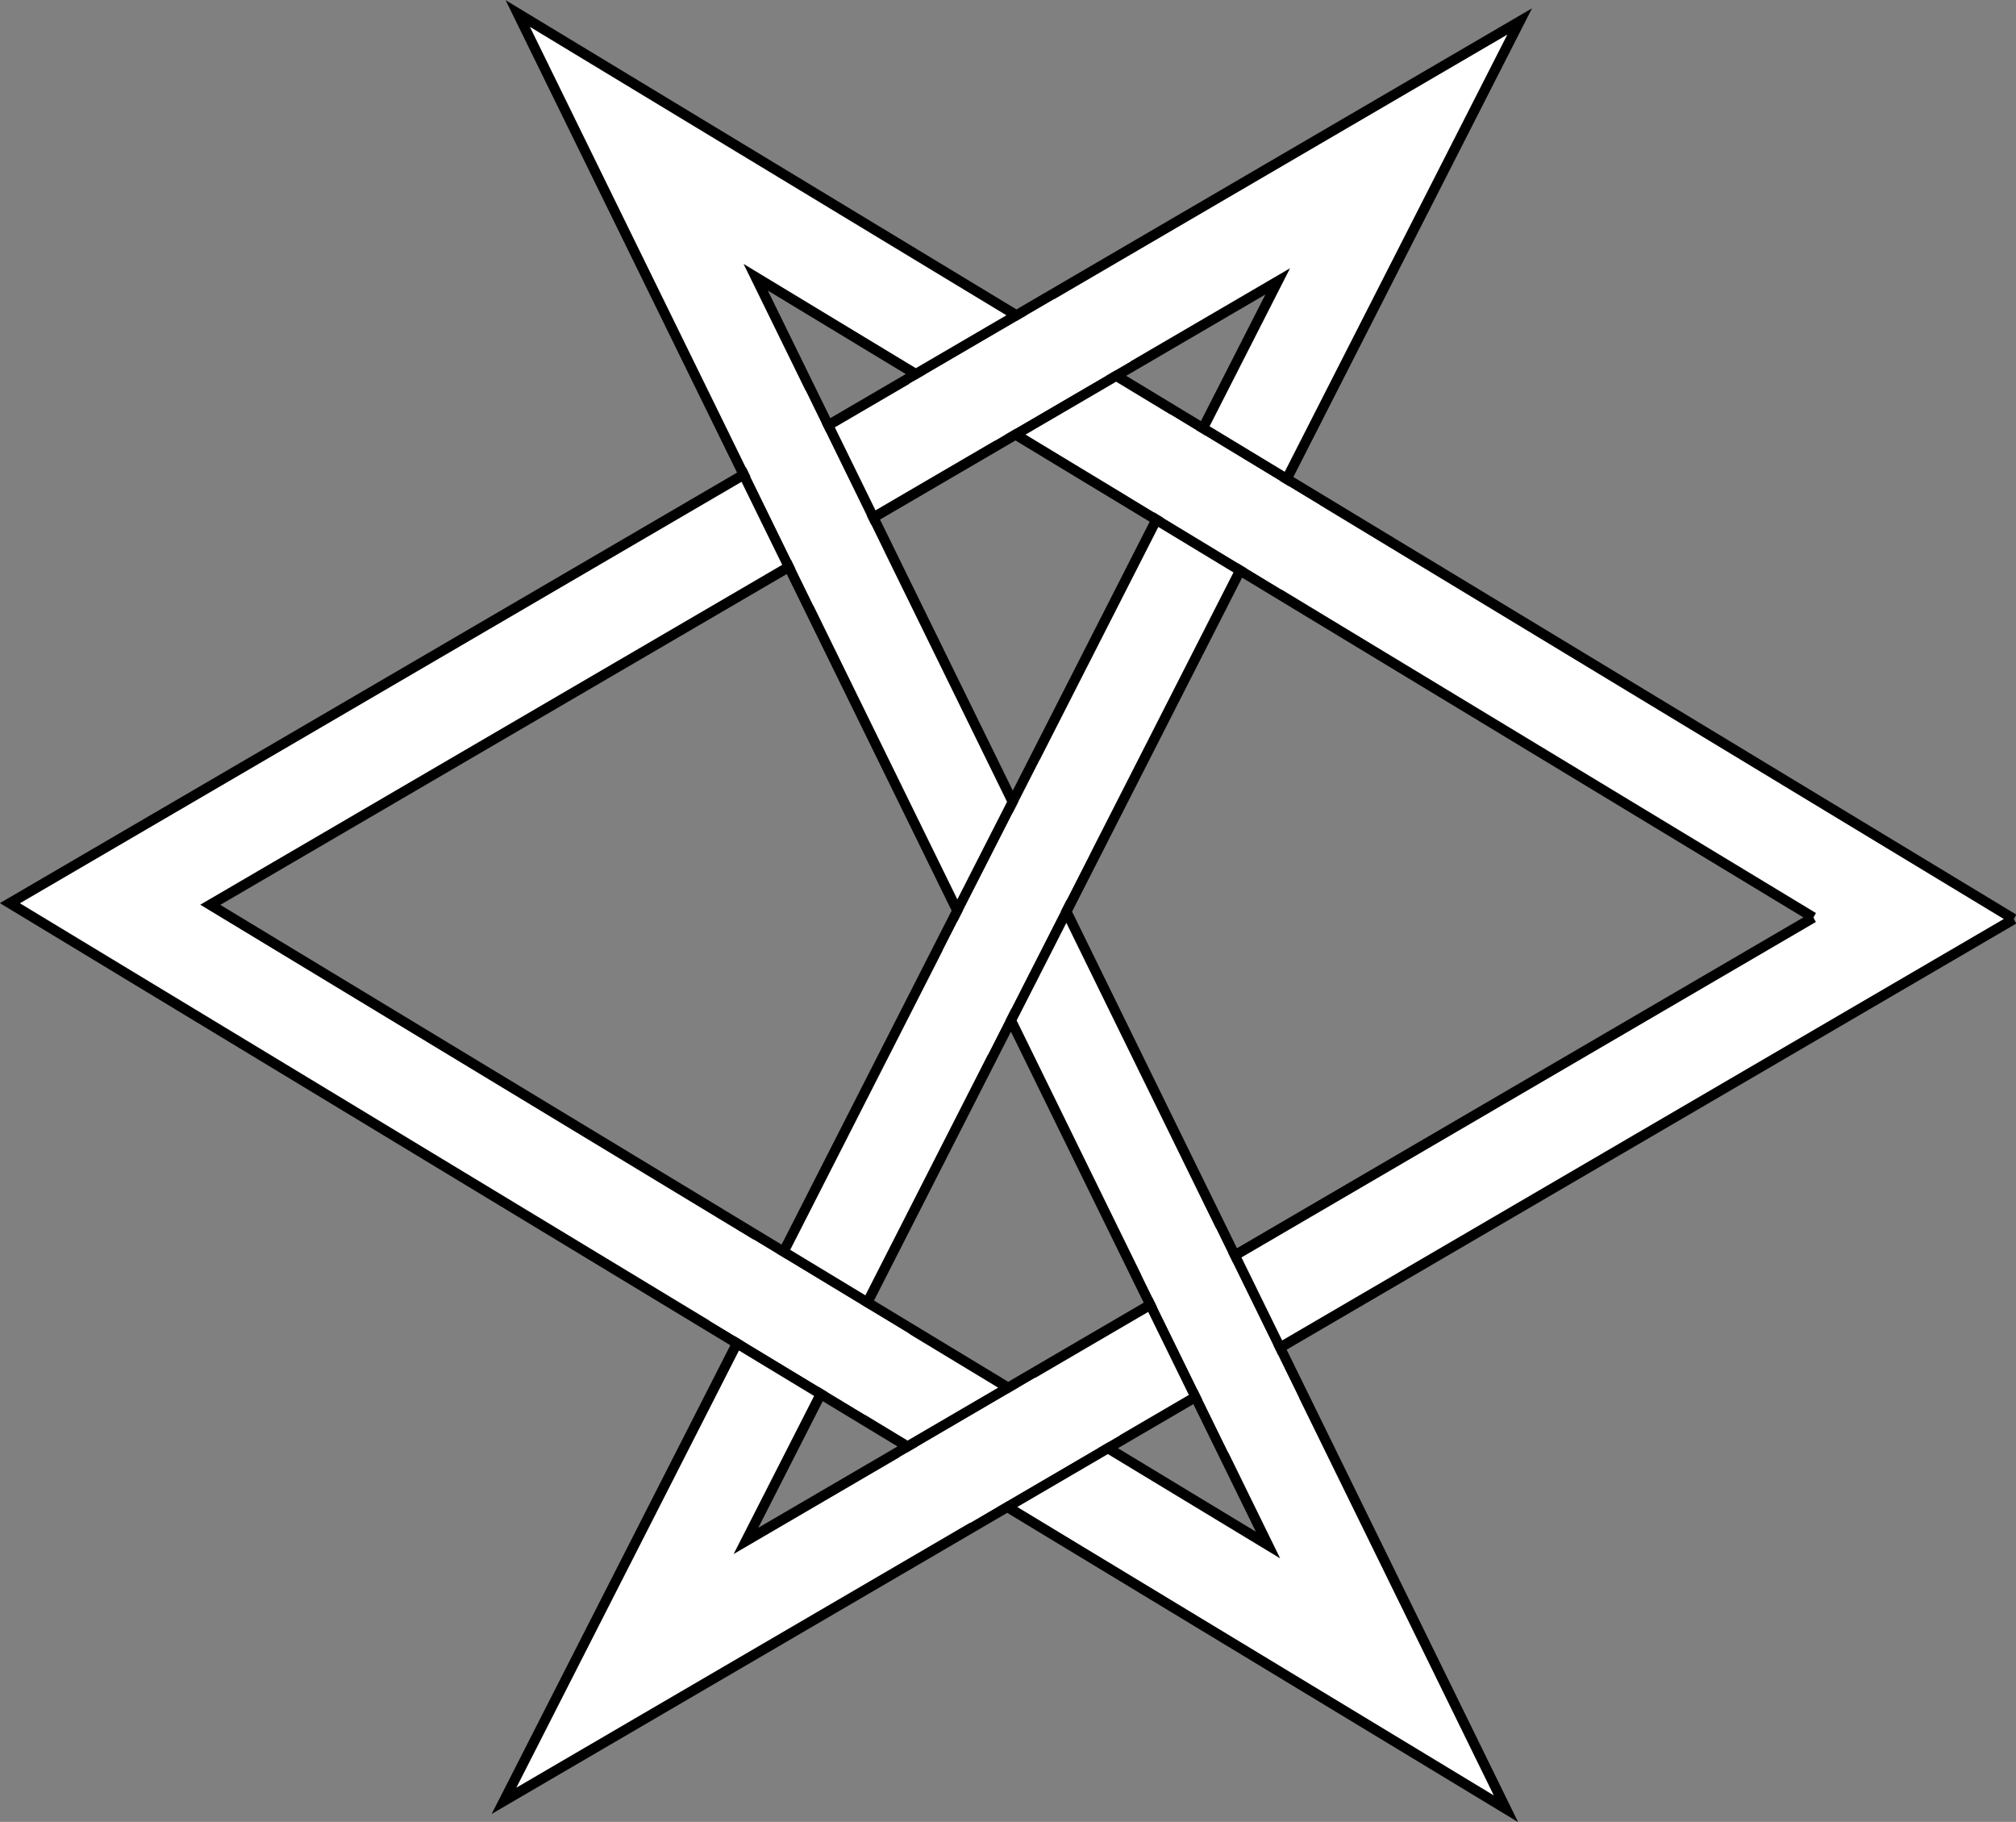 <?xml version="1.0" encoding="UTF-8" standalone="no"?>
<!-- Created with Inkscape (http://www.inkscape.org/) -->

<svg
   width="203.22"
   height="183.617"
   id="svg2"
   version="1.0"
   xmlns="http://www.w3.org/2000/svg"
   xmlns:svg="http://www.w3.org/2000/svg"
   xmlns:rdf="http://www.w3.org/1999/02/22-rdf-syntax-ns#"
   xmlns:cc="http://creativecommons.org/ns#"
   xmlns:dc="http://purl.org/dc/elements/1.1/">
  <rect width="100%" height="100%" fill="#808080" stroke="none"/>
  <defs
     id="defs4" />
  <g
     id="layer1"
     transform="translate(-99.149,-107.418)">
    <g
       id="g2777"
       transform="matrix(-0.008,1.04,-1.01,-0.008,404.747,-7.154)">
      <path
         id="path6384"
         d="M 200,110 273.916,238.026 126.084,161.974 199.75,290 273.916,161.974 126.084,238.026 Z"
         style="fill:none;stroke:#ffffff;stroke-width:10;stroke-linecap:butt;stroke-linejoin:miter;stroke-miterlimit:4;stroke-dasharray:none;stroke-opacity:1" />
      <path
         d="M 200,100 286.603,250 138.771,173.949 200,280 261.229,173.949 113.397,250 200,100 m 0,20 61.229,106.051 L 113.397,150 137.875,192.396 200,300 286.603,150 138.771,226.051 200,120"
         id="path6387"
         style="fill:none;stroke:#000000;stroke-width:1;stroke-linecap:butt;stroke-linejoin:miter;stroke-miterlimit:4;stroke-dasharray:none;stroke-opacity:1" />
      <path
         d="m 151.75,184.562 8.65,-14.95 8.25,3.7 -8.95,15.45 -7.95,-4.2 m 52.079,22.296 -18.499,-9.522 9.042,-5.099 19.572,10.051 -10.115,4.571 m -54.86,3.779 -8.319,-14.418 5.972,-7.682 7.803,13.521 -5.457,8.579 m 0.75,10.336 15.514,-7.95 5.302,7.021 -16.468,8.43 -4.348,-7.501 m 80.836,-41.581 16.384,-8.424 5.396,7.001 -17.184,8.826 -4.596,-7.402 m 22.451,31.421 -7.819,-13.518 5.522,-8.482 8.603,14.871 -6.307,7.129 m -20.981,14.7 9,-15.6 7.9,4.35 -9,15.6 -7.9,-4.35"
         id="path4530"
         style="fill:#ffffff;fill-opacity:1;stroke:none" />
    </g>
  </g>
</svg>
